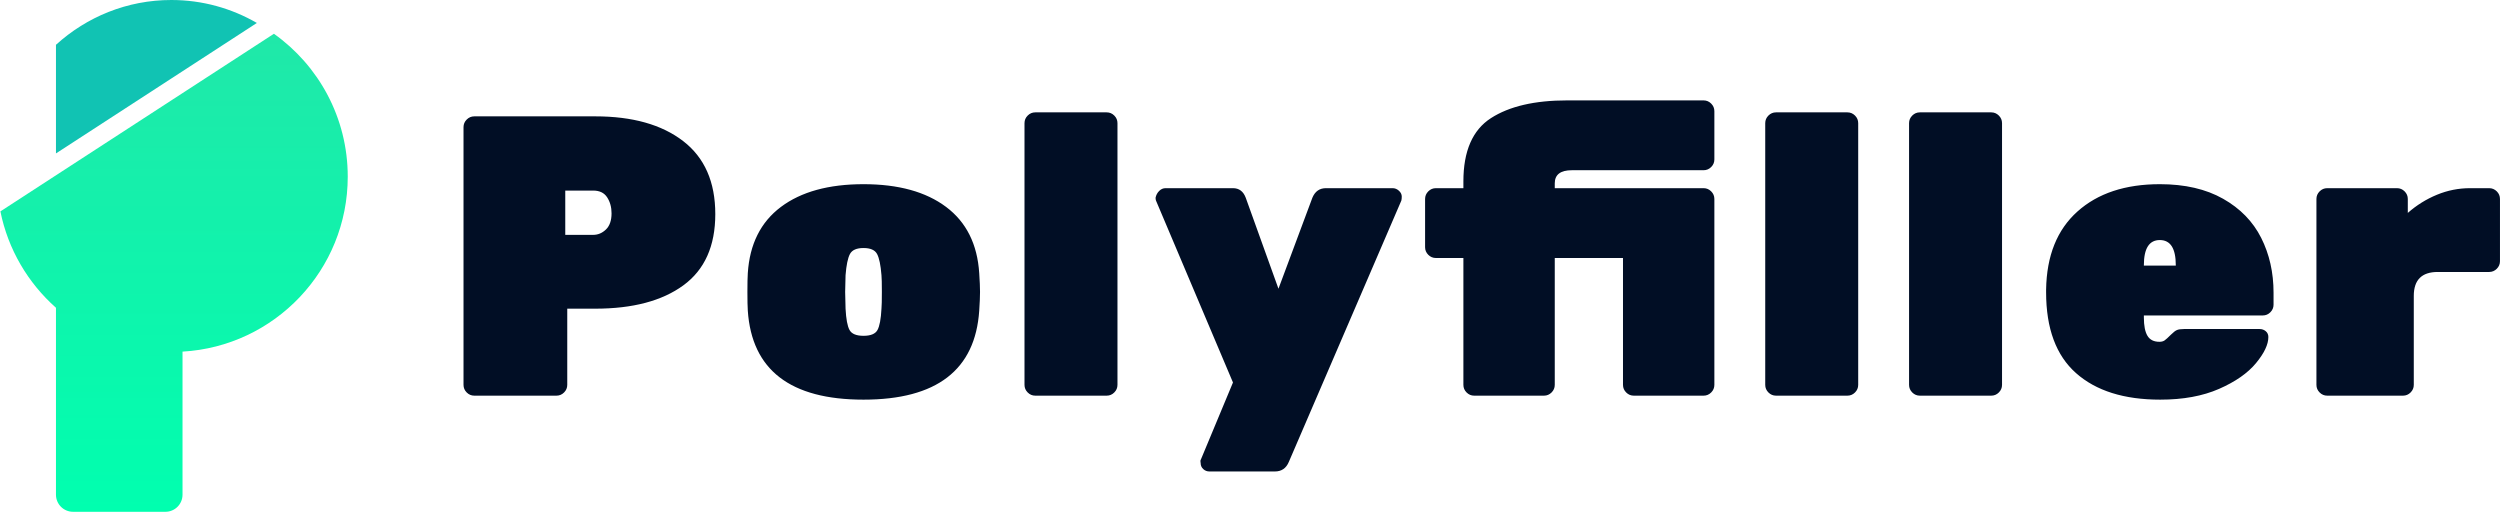 <?xml version="1.0" encoding="UTF-8"?>
<svg width="5852px" height="1198px" viewBox="0 0 5852 1198" version="1.1" xmlns="http://www.w3.org/2000/svg" xmlns:xlink="http://www.w3.org/1999/xlink">
    <!-- Generator: Sketch 51.3 (57544) - http://www.bohemiancoding.com/sketch -->
    <title>logo-color-text</title>
    <desc>Created with Sketch.</desc>
    <defs>
        <linearGradient x1="50%" y1="100%" x2="50%" y2="3.061617e-15%" id="linearGradient-1">
            <stop stop-color="#00FFAF" offset="0%"></stop>
            <stop stop-color="#20E8A9" offset="100%"></stop>
        </linearGradient>
    </defs>
    <g id="logo-color-text" stroke="none" stroke-width="1" fill="none" fill-rule="evenodd">
        <path d="M1110.218,926.16 C1103.369,926.16 1097.453,923.669 1092.472,918.688 C1087.491,913.707 1085,907.791 1085,900.942 L1085,297.578 C1085,290.729 1087.491,284.813 1092.472,279.832 C1097.453,274.851 1103.369,272.36 1110.218,272.36 L1393.22,272.36 C1480.394,272.36 1549.042,291.662 1599.167,330.268 C1649.292,368.874 1674.354,425.847 1674.354,501.19 C1674.354,575.91 1649.448,631.483 1599.634,667.909 C1549.82,704.335 1481.016,722.548 1393.22,722.548 L1327.84,722.548 L1327.84,900.942 C1327.84,907.791 1325.349,913.707 1320.368,918.688 C1315.387,923.669 1309.471,926.16 1302.622,926.16 L1110.218,926.16 Z M1388.55,549.758 C1399.758,549.758 1409.721,545.555 1418.438,537.149 C1427.155,528.743 1431.514,516.134 1431.514,499.322 C1431.514,485.001 1428.089,472.547 1421.24,461.962 C1414.391,451.377 1403.494,446.084 1388.55,446.084 L1323.17,446.084 L1323.17,549.758 L1388.55,549.758 Z M2021.31,935.5 C1850.076,935.5 1759.79,866.073 1750.45,727.218 C1749.827,717.878 1749.516,703.245 1749.516,683.32 C1749.516,663.395 1749.827,648.762 1750.45,639.422 C1754.809,571.551 1780.649,519.87 1827.972,484.378 C1875.295,448.886 1939.74,431.14 2021.31,431.14 C2102.88,431.14 2167.325,448.886 2214.648,484.378 C2261.971,519.87 2287.811,571.551 2292.17,639.422 C2293.415,658.102 2294.038,672.735 2294.038,683.32 C2294.038,693.905 2293.415,708.538 2292.17,727.218 C2282.83,866.073 2192.544,935.5 2021.31,935.5 Z M2021.31,786.06 C2038.122,786.06 2049.019,781.546 2054,772.517 C2058.981,763.488 2062.095,746.832 2063.34,722.548 C2063.963,716.321 2064.274,703.245 2064.274,683.32 C2064.274,663.395 2063.963,650.319 2063.34,644.092 C2061.472,620.431 2058.047,603.93 2053.066,594.59 C2048.085,585.25 2037.499,580.58 2021.31,580.58 C2005.121,580.58 1994.535,585.25 1989.554,594.59 C1984.573,603.93 1981.148,620.431 1979.28,644.092 L1978.346,683.32 L1979.28,722.548 C1980.525,746.832 1983.639,763.488 1988.62,772.517 C1993.601,781.546 2004.498,786.06 2021.31,786.06 Z M2423.372,926.16 C2416.523,926.16 2410.607,923.669 2405.626,918.688 C2400.645,913.707 2398.154,907.791 2398.154,900.942 L2398.154,288.238 C2398.154,281.389 2400.645,275.473 2405.626,270.492 C2410.607,265.511 2416.523,263.02 2423.372,263.02 L2590.558,263.02 C2597.407,263.02 2603.323,265.511 2608.304,270.492 C2613.285,275.473 2615.776,281.389 2615.776,288.238 L2615.776,900.942 C2615.776,907.791 2613.285,913.707 2608.304,918.688 C2603.323,923.669 2597.407,926.16 2590.558,926.16 L2423.372,926.16 Z M2831.038,1103.62 C2825.434,1103.62 2820.608,1101.752 2816.561,1098.016 C2812.514,1094.28 2810.49,1089.61 2810.49,1084.006 C2810.49,1083.383 2810.334,1082.138 2810.023,1080.27 C2809.712,1078.402 2810.179,1076.534 2811.424,1074.666 L2886.144,895.338 L2705.882,469.434 C2705.259,467.566 2704.948,465.387 2704.948,462.896 C2706.193,456.669 2708.995,451.377 2713.354,447.018 C2717.713,442.659 2722.694,440.48 2728.298,440.48 L2886.144,440.48 C2900.465,440.48 2910.428,447.952 2916.032,462.896 L2992.62,675.848 L3072.01,462.896 C3078.237,447.952 3088.822,440.48 3103.766,440.48 L3259.744,440.48 C3265.348,440.48 3270.329,442.504 3274.688,446.551 C3279.047,450.598 3281.226,455.113 3281.226,460.094 C3281.226,463.83 3280.915,466.943 3280.292,469.434 L3016.904,1081.204 C3010.677,1096.148 2999.781,1103.62 2984.214,1103.62 L2831.038,1103.62 Z M3450.722,926.16 C3443.873,926.16 3437.957,923.669 3432.976,918.688 C3427.995,913.707 3425.504,907.791 3425.504,900.942 L3425.504,603.93 L3361.058,603.93 C3354.209,603.93 3348.293,601.439 3343.312,596.458 C3338.331,591.477 3335.84,585.561 3335.84,578.712 L3335.84,465.698 C3335.84,458.849 3338.331,452.933 3343.312,447.952 C3348.293,442.971 3354.209,440.48 3361.058,440.48 L3425.504,440.48 L3425.504,424.602 C3425.504,353.618 3446.986,304.272 3489.95,276.563 C3532.914,248.854 3592.378,235 3668.344,235 L3987.772,235 C3994.621,235 4000.537,237.491 4005.518,242.472 C4010.499,247.453 4012.99,253.369 4012.99,260.218 L4012.99,373.232 C4012.99,380.081 4010.499,385.997 4005.518,390.978 C4000.537,395.959 3994.621,398.45 3987.772,398.45 L3679.552,398.45 C3652.777,398.45 3639.39,408.724 3639.39,429.272 L3639.39,440.48 L3987.772,440.48 C3994.621,440.48 4000.537,442.971 4005.518,447.952 C4010.499,452.933 4012.99,458.849 4012.99,465.698 L4012.99,900.942 C4012.99,907.791 4010.499,913.707 4005.518,918.688 C4000.537,923.669 3994.621,926.16 3987.772,926.16 L3824.322,926.16 C3817.473,926.16 3811.557,923.669 3806.576,918.688 C3801.595,913.707 3799.104,907.791 3799.104,900.942 L3799.104,603.93 L3639.39,603.93 L3639.39,900.942 C3639.39,907.791 3636.899,913.707 3631.918,918.688 C3626.937,923.669 3621.021,926.16 3614.172,926.16 L3450.722,926.16 Z M4157.268,926.16 C4150.419,926.16 4144.503,923.669 4139.522,918.688 C4134.541,913.707 4132.05,907.791 4132.05,900.942 L4132.05,288.238 C4132.05,281.389 4134.541,275.473 4139.522,270.492 C4144.503,265.511 4150.419,263.02 4157.268,263.02 L4324.454,263.02 C4331.303,263.02 4337.219,265.511 4342.2,270.492 C4347.181,275.473 4349.672,281.389 4349.672,288.238 L4349.672,900.942 C4349.672,907.791 4347.181,913.707 4342.2,918.688 C4337.219,923.669 4331.303,926.16 4324.454,926.16 L4157.268,926.16 Z M4493.95,926.16 C4487.101,926.16 4481.185,923.669 4476.204,918.688 C4471.223,913.707 4468.732,907.791 4468.732,900.942 L4468.732,288.238 C4468.732,281.389 4471.223,275.473 4476.204,270.492 C4481.185,265.511 4487.101,263.02 4493.95,263.02 L4661.136,263.02 C4667.985,263.02 4673.901,265.511 4678.882,270.492 C4683.863,275.473 4686.354,281.389 4686.354,288.238 L4686.354,900.942 C4686.354,907.791 4683.863,913.707 4678.882,918.688 C4673.901,923.669 4667.985,926.16 4661.136,926.16 L4493.95,926.16 Z M5056.66,935.5 C4971.977,935.5 4906.286,914.797 4859.586,873.389 C4812.886,831.981 4789.536,768.937 4789.536,684.254 L4789.536,677.716 C4790.781,598.637 4815.221,537.772 4862.855,495.119 C4910.489,452.466 4974.779,431.14 5055.726,431.14 C5114.257,431.14 5163.603,442.504 5203.765,465.231 C5243.927,487.958 5273.659,518.469 5292.962,556.763 C5312.265,595.057 5321.916,637.865 5321.916,685.188 L5321.916,713.208 C5321.916,720.057 5319.425,725.973 5314.444,730.954 C5309.463,735.935 5303.547,738.426 5296.698,738.426 L5018.366,738.426 L5018.366,743.096 C5018.366,762.399 5021.168,776.72 5026.772,786.06 C5032.376,795.4 5041.716,800.07 5054.792,800.07 C5059.773,800.07 5063.821,798.98 5066.934,796.801 C5070.047,794.622 5075.029,790.107 5081.878,783.258 C5087.482,777.654 5092.152,774.074 5095.888,772.517 C5099.624,770.96 5105.228,770.182 5112.7,770.182 L5289.226,770.182 C5294.83,770.182 5299.656,771.894 5303.703,775.319 C5307.75,778.744 5309.774,783.258 5309.774,788.862 C5309.774,806.297 5300.123,826.689 5280.82,850.039 C5261.517,873.389 5232.719,893.47 5194.425,910.282 C5156.131,927.094 5110.21,935.5 5056.66,935.5 Z M5093.086,621.676 L5093.086,620.742 C5093.086,581.514 5080.633,561.9 5055.726,561.9 C5030.819,561.9 5018.366,581.514 5018.366,620.742 L5018.366,621.676 L5093.086,621.676 Z M5447.514,926.16 C5440.665,926.16 5434.749,923.669 5429.768,918.688 C5424.787,913.707 5422.296,907.791 5422.296,900.942 L5422.296,465.698 C5422.296,458.849 5424.787,452.933 5429.768,447.952 C5434.749,442.971 5440.665,440.48 5447.514,440.48 L5610.964,440.48 C5617.813,440.48 5623.729,442.971 5628.71,447.952 C5633.691,452.933 5636.182,458.849 5636.182,465.698 L5636.182,498.388 C5656.73,480.331 5679.457,466.165 5704.364,455.891 C5729.271,445.617 5755.111,440.48 5781.886,440.48 L5826.718,440.48 C5833.567,440.48 5839.483,442.971 5844.464,447.952 C5849.445,452.933 5851.936,458.849 5851.936,465.698 L5851.936,611.402 C5851.936,618.251 5849.445,624.167 5844.464,629.148 C5839.483,634.129 5833.567,636.62 5826.718,636.62 L5706.232,636.62 C5668.872,636.62 5650.192,655.3 5650.192,692.66 L5650.192,900.942 C5650.192,907.791 5647.701,913.707 5642.72,918.688 C5637.739,923.669 5631.823,926.16 5624.974,926.16 L5447.514,926.16 Z" id="Polyfiller" fill="#010E25"></path>
        <g id="logo-color">
            <g id="Group">
                <path d="M0.938,494.815 L641.204,79.022 C745.785,153.38 814,275.485 814,413.509 C814,632.093 642.917,810.75 427.252,823.074 L427.252,1158 C427.252,1180.091 409.344,1198 387.252,1198 L171,1198 C148.909,1198 131,1180.091 131,1158 L131,720.423 C65.584,662.403 18.847,583.82 0.938,494.815 Z" id="Combined-Shape" fill="url(#linearGradient-1)" fill-rule="nonzero"></path>
                <path d="M131,104.834 C202.853,39.61 297.44,0 401.073,0 C473.839,0 542.145,19.528 601.253,53.74 L131,359.126 L131,104.834 Z" id="Combined-Shape" fill="#11C3B3" fill-rule="nonzero"></path>
            </g>
        </g>
    </g>
</svg>